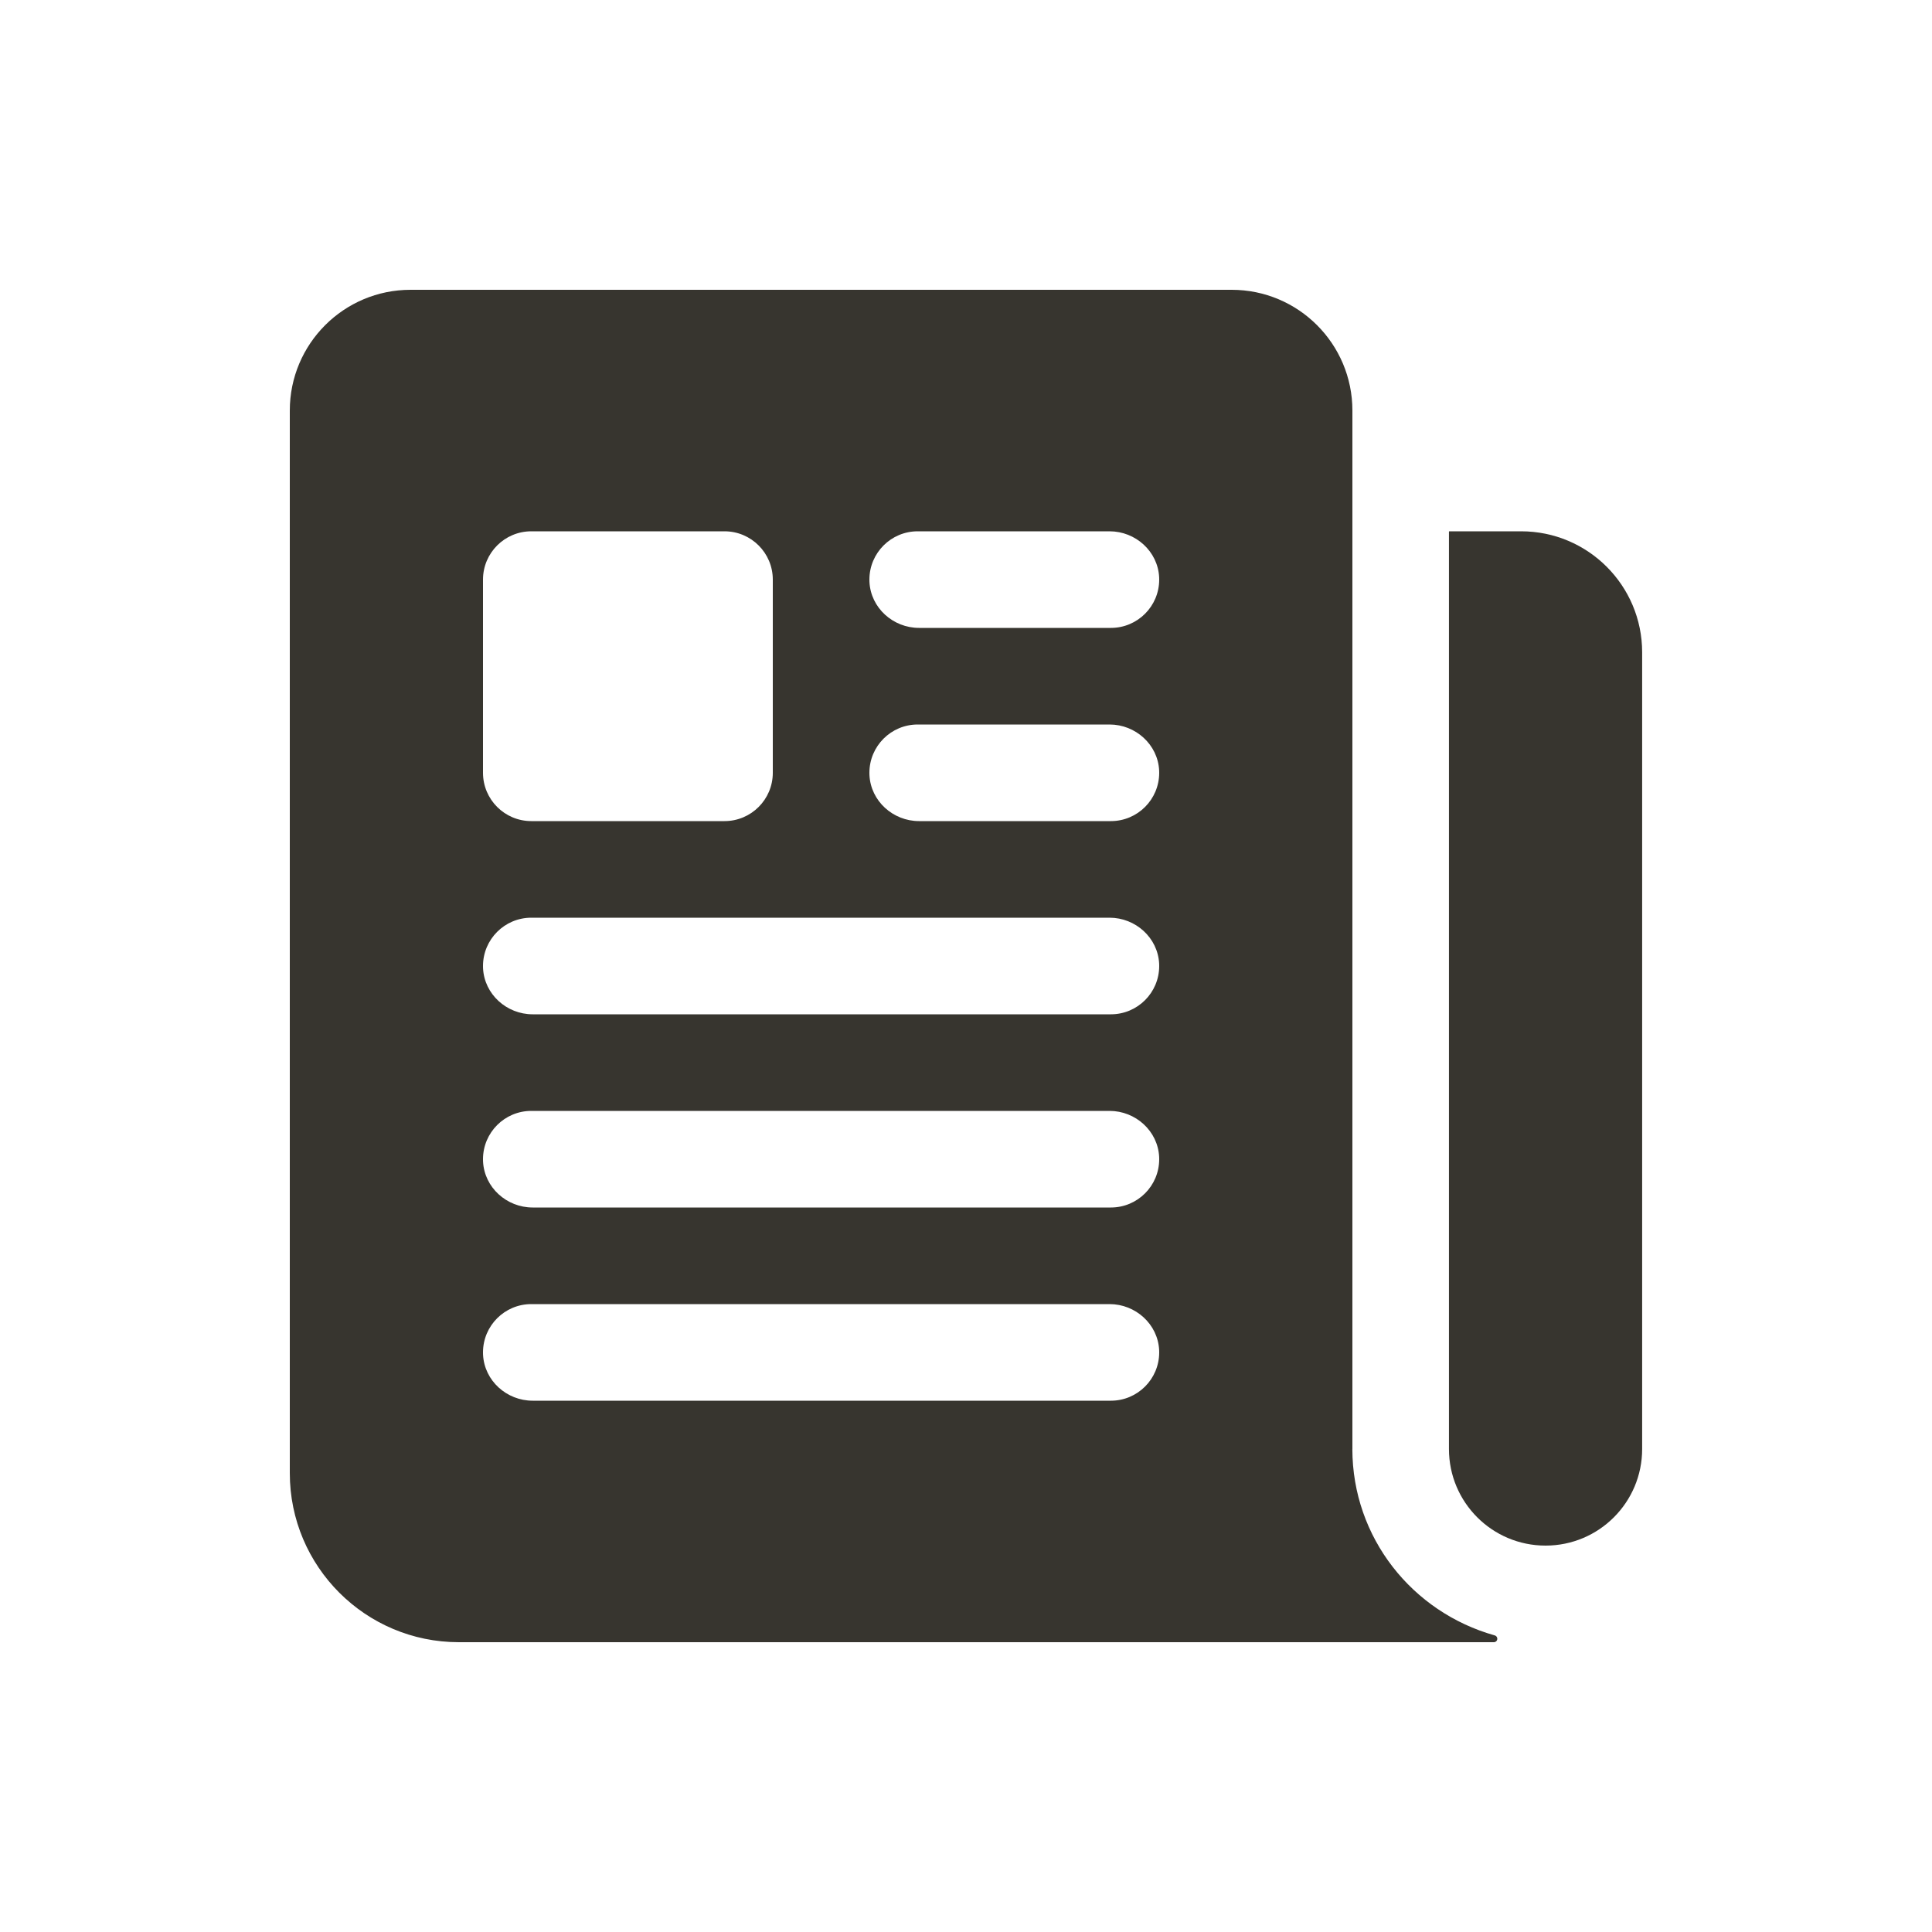 <!-- Generated by IcoMoon.io -->
<svg version="1.1" xmlns="http://www.w3.org/2000/svg" width="40" height="40" viewBox="0 0 40 40">
<title>io-newspaper</title>
<path fill="#37352f" d="M31.494 11h-1.489c-0.003 0-0.006 0.003-0.006 0.006v0 18.994c0 1.105 0.895 2 2 2v0 0c1.105 0 2-0.895 2-2v0-16.494c0-1.384-1.122-2.506-2.506-2.506v0z"></path>
<path fill="#37352f" d="M28 30v-21.5c0-1.381-1.119-2.5-2.5-2.5v0h-17c-1.381 0-2.5 1.119-2.5 2.5v0 22c0 1.933 1.567 3.5 3.5 3.5v0h21.428c0 0 0 0 0.001 0 0.039 0 0.071-0.032 0.071-0.071 0-0 0-0 0-0.001v0c-0-0.033-0.022-0.060-0.053-0.069l-0.001-0c-1.711-0.481-2.945-2.026-2.947-3.859v-0zM10 12c0-0.552 0.448-1 1-1v0h4c0.552 0 1 0.448 1 1v0 4c0 0.552-0.448 1-1 1v0h-4c-0.552 0-1-0.448-1-1v0zM23 29h-11.972c-0.538 0-1-0.414-1.027-0.952-0.001-0.014-0.001-0.031-0.001-0.048 0-0.552 0.448-1 1-1h11.972c0.538 0 1 0.414 1.027 0.952 0.001 0.014 0.001 0.031 0.001 0.048 0 0.552-0.448 1-1 1v0zM23 25h-11.972c-0.538 0-1-0.414-1.027-0.952-0.001-0.014-0.001-0.031-0.001-0.048 0-0.552 0.448-1 1-1h11.972c0.538 0 1 0.414 1.027 0.952 0.001 0.014 0.001 0.031 0.001 0.048 0 0.552-0.448 1-1 1v0zM23 21h-11.972c-0.538 0-1-0.414-1.027-0.952-0.001-0.014-0.001-0.031-0.001-0.048 0-0.552 0.448-1 1-1h11.972c0.538 0 1 0.414 1.027 0.952 0.001 0.014 0.001 0.031 0.001 0.048 0 0.552-0.448 1-1 1v0zM23 17h-3.972c-0.538 0-1-0.414-1.027-0.952-0.001-0.014-0.001-0.031-0.001-0.048 0-0.552 0.448-1 1-1h3.972c0.538 0 1 0.414 1.027 0.952 0.001 0.014 0.001 0.031 0.001 0.048 0 0.552-0.448 1-1 1v0zM23 13h-3.972c-0.538 0-1-0.414-1.027-0.952-0.001-0.014-0.001-0.031-0.001-0.048 0-0.552 0.448-1 1-1h3.972c0.538 0 1 0.414 1.027 0.952 0.001 0.014 0.001 0.031 0.001 0.048 0 0.552-0.448 1-1 1v0z"></path>
</svg>
